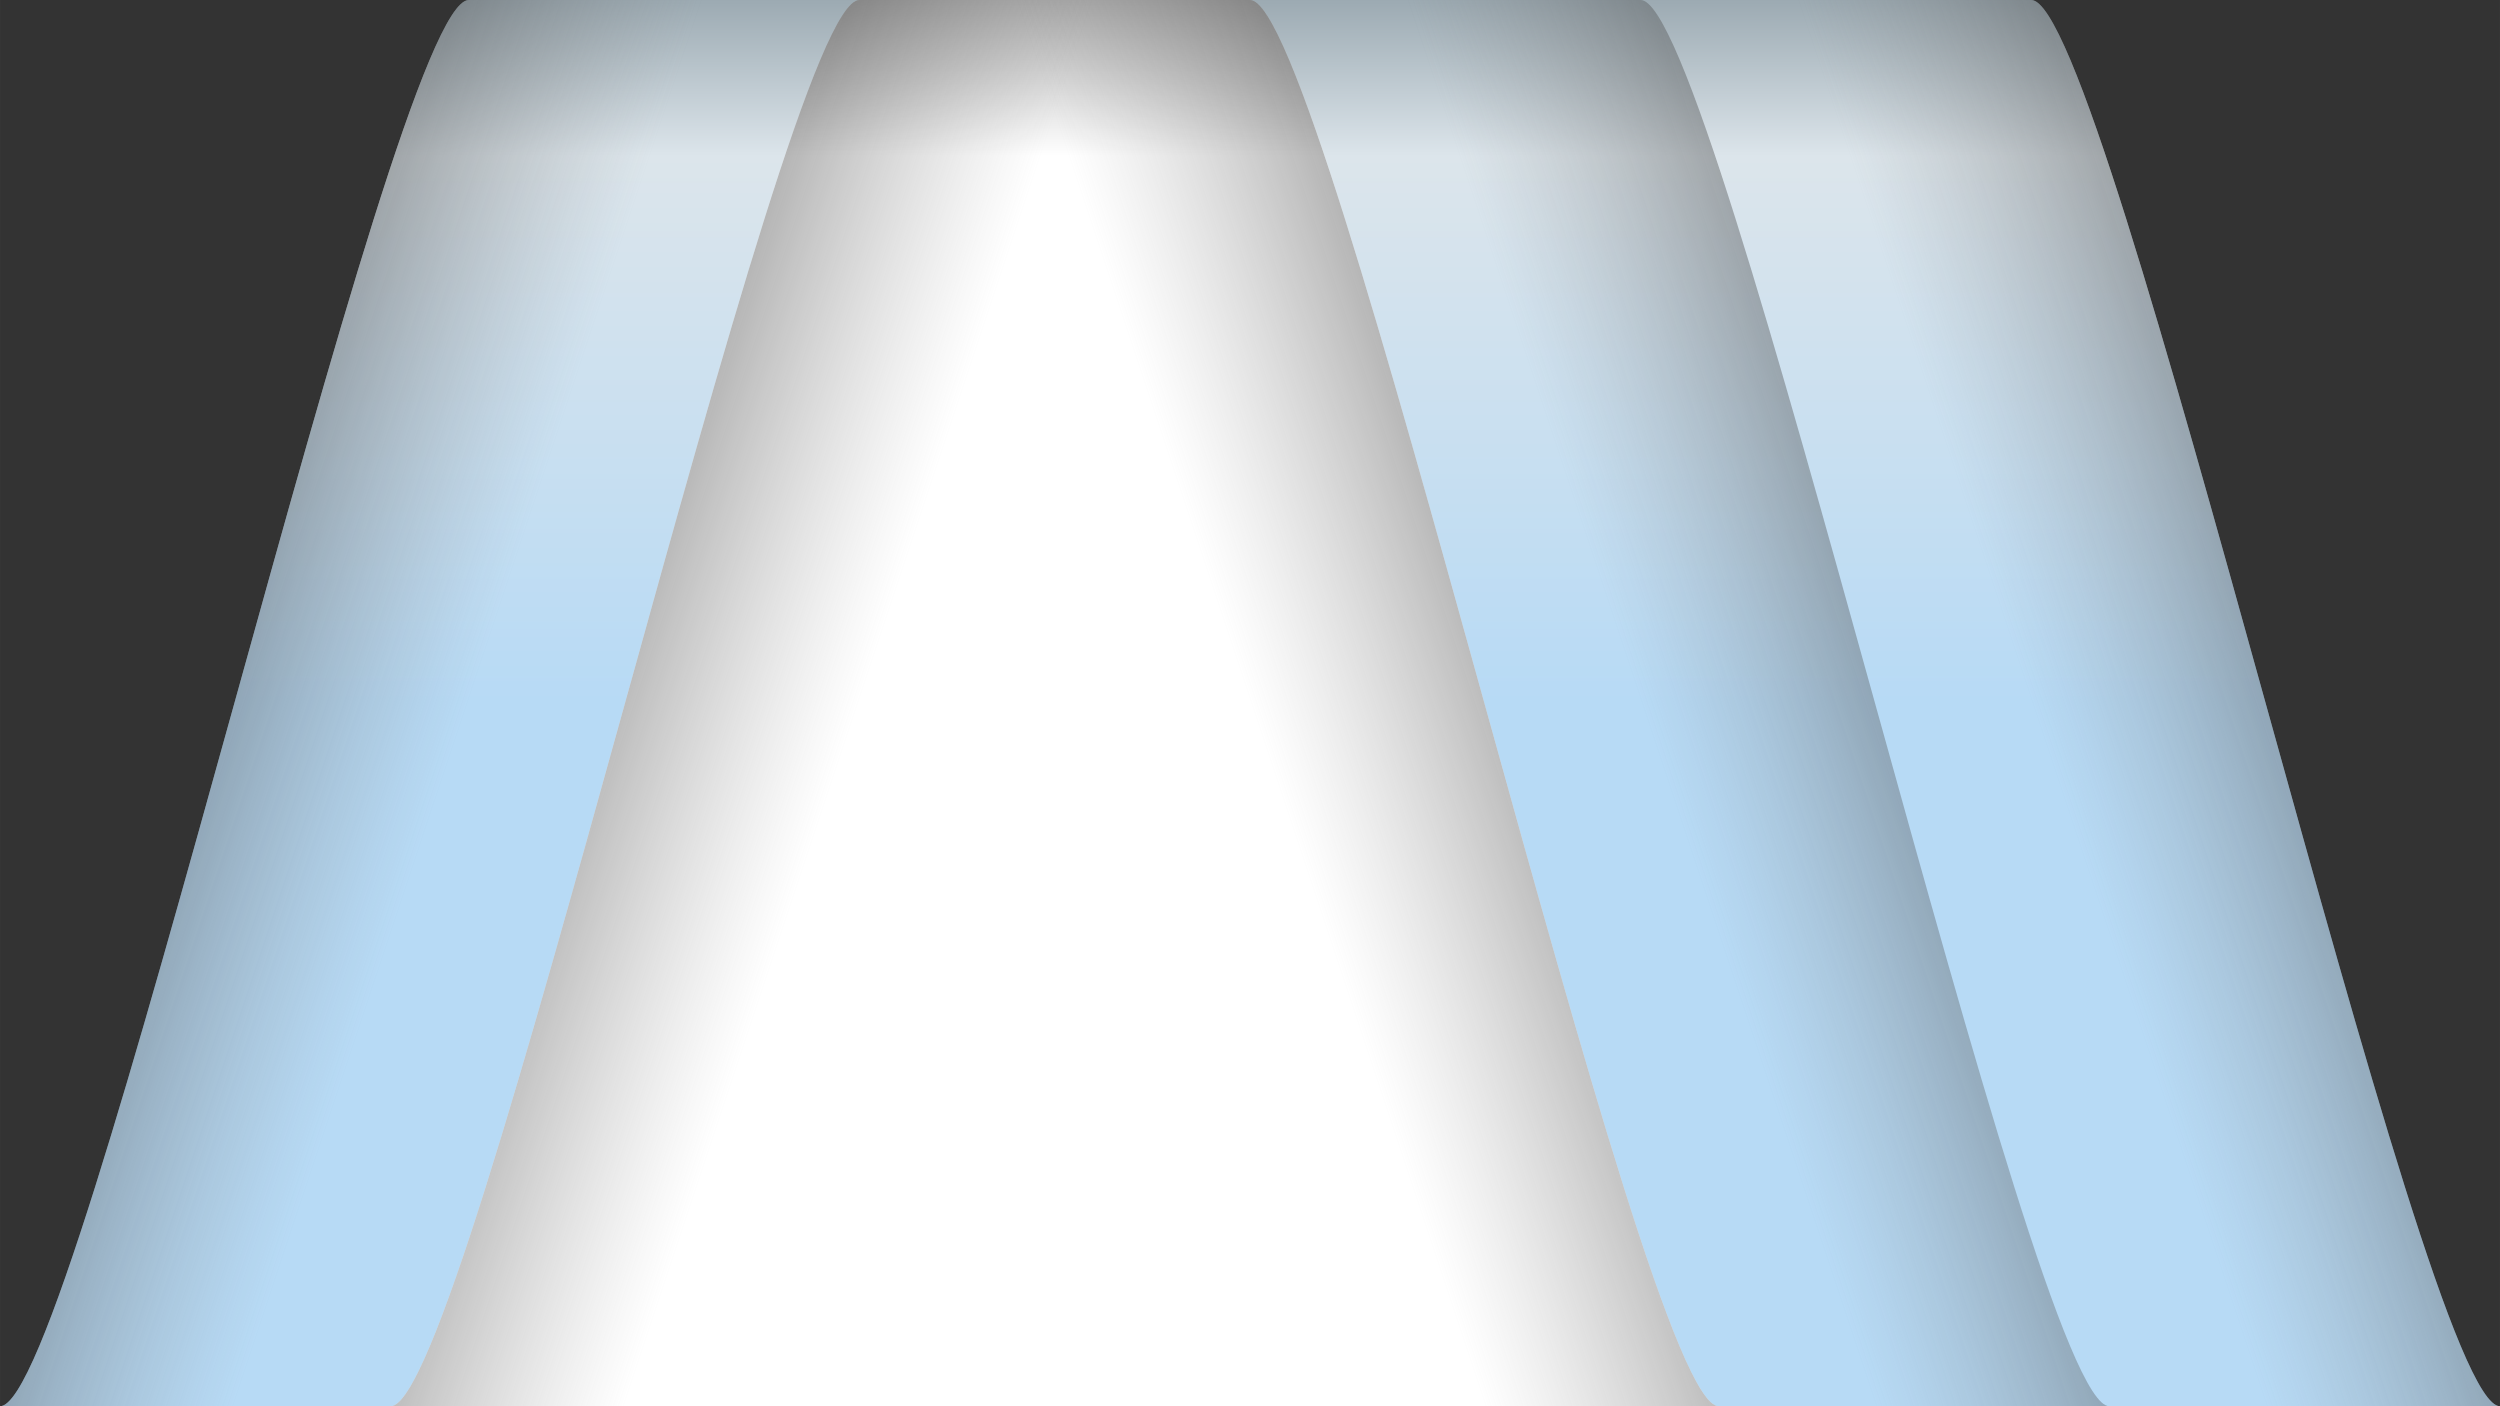 <?xml version="1.0" encoding="UTF-8" standalone="no"?>
<!-- Created with Inkscape (http://www.inkscape.org/) -->

<svg
   xmlns:dc="http://purl.org/dc/elements/1.1/"
   xmlns:cc="http://creativecommons.org/ns#"
   xmlns:rdf="http://www.w3.org/1999/02/22-rdf-syntax-ns#"
   xmlns:svg="http://www.w3.org/2000/svg"
   xmlns="http://www.w3.org/2000/svg"
   xmlns:xlink="http://www.w3.org/1999/xlink"
   xmlns:sodipodi="http://sodipodi.sourceforge.net/DTD/sodipodi-0.dtd"
   xmlns:inkscape="http://www.inkscape.org/namespaces/inkscape"
   width="45.156mm"
   height="25.4mm"
   viewBox="0 0 160 90"
   id="svg3488"
   version="1.1"
   inkscape:version="0.91 r13725"
   sodipodi:docname="this-tab.svg">
  <rect x="0" y="0" width="160" height="90" fill="#333333" stroke="none"/>
  <defs
     id="defs3490">
    <linearGradient
       id="linearGradient4202-0">
      <stop
         id="stop4204-8"
         offset="0"
         style="stop-color:#9caab2;stop-opacity:1" />
      <stop
         style="stop-color:#dce5eb;stop-opacity:1"
         offset="0.222"
         id="stop4206-6" />
      <stop
         id="stop4208-8"
         offset="1"
         style="stop-color:#b7daf5;stop-opacity:1" />
    </linearGradient>
    <linearGradient
       id="linearGradient3833-3">
      <stop
         id="stop3835-5"
         offset="0"
         style="stop-color:#aaaaaa;stop-opacity:1" />
      <stop
         style="stop-color:#ffffff;stop-opacity:1"
         offset="0.222"
         id="stop4533" />
      <stop
         id="stop3837-2"
         offset="1"
         style="stop-color:#ffffff;stop-opacity:1;" />
    </linearGradient>
    <linearGradient
       inkscape:collect="always"
       xlink:href="#linearGradient4202-0"
       id="linearGradient4351"
       gradientUnits="userSpaceOnUse"
       gradientTransform="translate(20,862.362)"
       x1="65"
       y1="1.1368684e-013"
       x2="65"
       y2="45" />
    <linearGradient
       inkscape:collect="always"
       xlink:href="#linearGradient3833-3"
       id="linearGradient3787"
       x1="60"
       y1="0"
       x2="60"
       y2="45"
       gradientUnits="userSpaceOnUse" />
    <linearGradient
       inkscape:collect="always"
       xlink:href="#linearGradient3851-8"
       id="linearGradient3875"
       gradientUnits="userSpaceOnUse"
       x1="105"
       y1="30"
       x2="60"
       y2="45"
       gradientTransform="matrix(-1,0,0,1,115,862.362)" />
    <linearGradient
       id="linearGradient3851-8">
      <stop
         style="stop-color:#000000;stop-opacity:1"
         offset="0"
         id="stop3853-9" />
      <stop
         id="stop4212-3"
         offset="0"
         style="stop-color:#000000;stop-opacity:1" />
      <stop
         id="stop3855-9"
         offset="0.8"
         style="stop-color:#808080;stop-opacity:0" />
      <stop
         style="stop-color:#808080;stop-opacity:0"
         offset="1"
         id="stop3857-2" />
    </linearGradient>
    <linearGradient
       inkscape:collect="always"
       xlink:href="#linearGradient3851-8"
       id="linearGradient3879"
       gradientUnits="userSpaceOnUse"
       gradientTransform="translate(0,862.362)"
       x1="105"
       y1="30"
       x2="60"
       y2="45" />
    <linearGradient
       inkscape:collect="always"
       xlink:href="#linearGradient3851-8"
       id="linearGradient3791"
       gradientUnits="userSpaceOnUse"
       x1="110"
       y1="30"
       x2="65"
       y2="45"
       gradientTransform="translate(20,862.362)" />
    <linearGradient
       inkscape:collect="always"
       xlink:href="#linearGradient4202-0"
       id="linearGradient4541"
       gradientUnits="userSpaceOnUse"
       gradientTransform="translate(20,862.362)"
       x1="65"
       y1="1.1368684e-013"
       x2="65"
       y2="45" />
    <linearGradient
       inkscape:collect="always"
       xlink:href="#linearGradient4202-0"
       id="linearGradient4551"
       gradientUnits="userSpaceOnUse"
       gradientTransform="translate(20,862.362)"
       x1="65"
       y1="1.1368684e-013"
       x2="65"
       y2="45" />
    <linearGradient
       inkscape:collect="always"
       xlink:href="#linearGradient3851-8"
       id="linearGradient5164"
       gradientUnits="userSpaceOnUse"
       gradientTransform="translate(20,862.362)"
       x1="110"
       y1="30"
       x2="65"
       y2="45" />
    <linearGradient
       inkscape:collect="always"
       xlink:href="#linearGradient3851-8"
       id="linearGradient5166"
       gradientUnits="userSpaceOnUse"
       gradientTransform="translate(20,862.362)"
       x1="110"
       y1="30"
       x2="65"
       y2="45" />
  </defs>
  <sodipodi:namedview
     id="base"
     pagecolor="#ffffff"
     bordercolor="#666666"
     borderopacity="1.0"
     inkscape:pageopacity="0.0"
     inkscape:pageshadow="2"
     inkscape:zoom="7.525"
     inkscape:cx="56.677741"
     inkscape:cy="44.999999"
     inkscape:document-units="px"
     inkscape:current-layer="layer1"
     showgrid="false"
     fit-margin-top="0"
     fit-margin-left="0"
     fit-margin-right="0"
     fit-margin-bottom="0"
     inkscape:window-width="1680"
     inkscape:window-height="987"
     inkscape:window-x="-8"
     inkscape:window-y="-8"
     inkscape:window-maximized="1"
     inkscape:object-nodes="true"
     inkscape:snap-page="true">
    <inkscape:grid
       type="xygrid"
       id="grid4272" />
  </sodipodi:namedview>
  <g
     inkscape:label="Layer 1"
     inkscape:groupmode="layer"
     id="layer1"
     transform="translate(-531.429,-1038.791)">
    <g
       style="display:inline"
       transform="translate(566.429,176.429)"
       id="g4545">
      <path
         sodipodi:nodetypes="czsc"
         inkscape:connector-curvature="0"
         id="path4547"
         d="m 40,952.362 c 5,0 25,-90 30,-90 l 25,0 c 5,0 25,90 30,90"
         style="fill:url(#linearGradient4551);fill-opacity:1.0;stroke:none" />
      <path
         style="fill:url(#linearGradient5164);fill-opacity:1;stroke:none"
         d="m 40,952.362 c 5,0 25,-90 30,-90 l 25,0 c 5,0 25,90 30,90"
         id="path4549"
         inkscape:connector-curvature="0"
         sodipodi:nodetypes="czsc" />
    </g>
    <g
       style="display:inline"
       id="g4535"
       transform="translate(541.429,176.429)">
      <path
         style="fill:url(#linearGradient4541);fill-opacity:1.0;stroke:none"
         d="m 40,952.362 c 5,0 25,-90 30,-90 l 25,0 c 5,0 25,90 30,90"
         id="path4537"
         inkscape:connector-curvature="0"
         sodipodi:nodetypes="czsc" />
      <path
         sodipodi:nodetypes="czsc"
         inkscape:connector-curvature="0"
         id="path4539"
         d="m 40,952.362 c 5,0 25,-90 30,-90 l 25,0 c 5,0 25,90 30,90"
         style="fill:url(#linearGradient5166);fill-opacity:1;stroke:none" />
    </g>
    <g
       transform="matrix(-1,0,0,1,656.429,176.429)"
       style="display:inline"
       id="g4223">
      <path
         sodipodi:nodetypes="czsc"
         inkscape:connector-curvature="0"
         id="path3865"
         d="m 40,952.362 c 5,0 25,-90 30,-90 l 25,0 c 5,0 25,90 30,90"
         style="fill:url(#linearGradient4351);fill-opacity:1.0;stroke:none" />
      <path
         style="fill:url(#linearGradient3791);fill-opacity:1;stroke:none"
         d="m 40,952.362 c 5,0 25,-90 30,-90 l 25,0 c 5,0 25,90 30,90"
         id="path3789"
         inkscape:connector-curvature="0"
         sodipodi:nodetypes="czsc" />
    </g>
    <g
       transform="translate(541.429,176.429)"
       style="display:inline"
       id="g4214">
      <path
         sodipodi:nodetypes="czsc"
         transform="translate(0,862.362)"
         inkscape:connector-curvature="0"
         id="path3003"
         d="m 15,90 c 5,0 25,-90 30,-90 5,0 20,0 25,0 5,0 25,90 30,90"
         style="fill:url(#linearGradient3787);fill-opacity:1.0;stroke:none" />
      <path
         sodipodi:nodetypes="czsc"
         inkscape:connector-curvature="0"
         id="path3873"
         d="m 100,952.362 c -5,0 -25,-90 -30,-90 -5,0 -20,0 -25,0 -5,0 -25,90 -30,90"
         style="fill:url(#linearGradient3875);fill-opacity:1;stroke:none" />
      <path
         style="fill:url(#linearGradient3879);fill-opacity:1;stroke:none"
         d="m 15,952.362 c 5,0 25,-90 30,-90 5,0 20,0 25,0 5,0 25,90 30,90"
         id="path3877"
         inkscape:connector-curvature="0"
         sodipodi:nodetypes="czsc" />
    </g>
  </g>
</svg>
